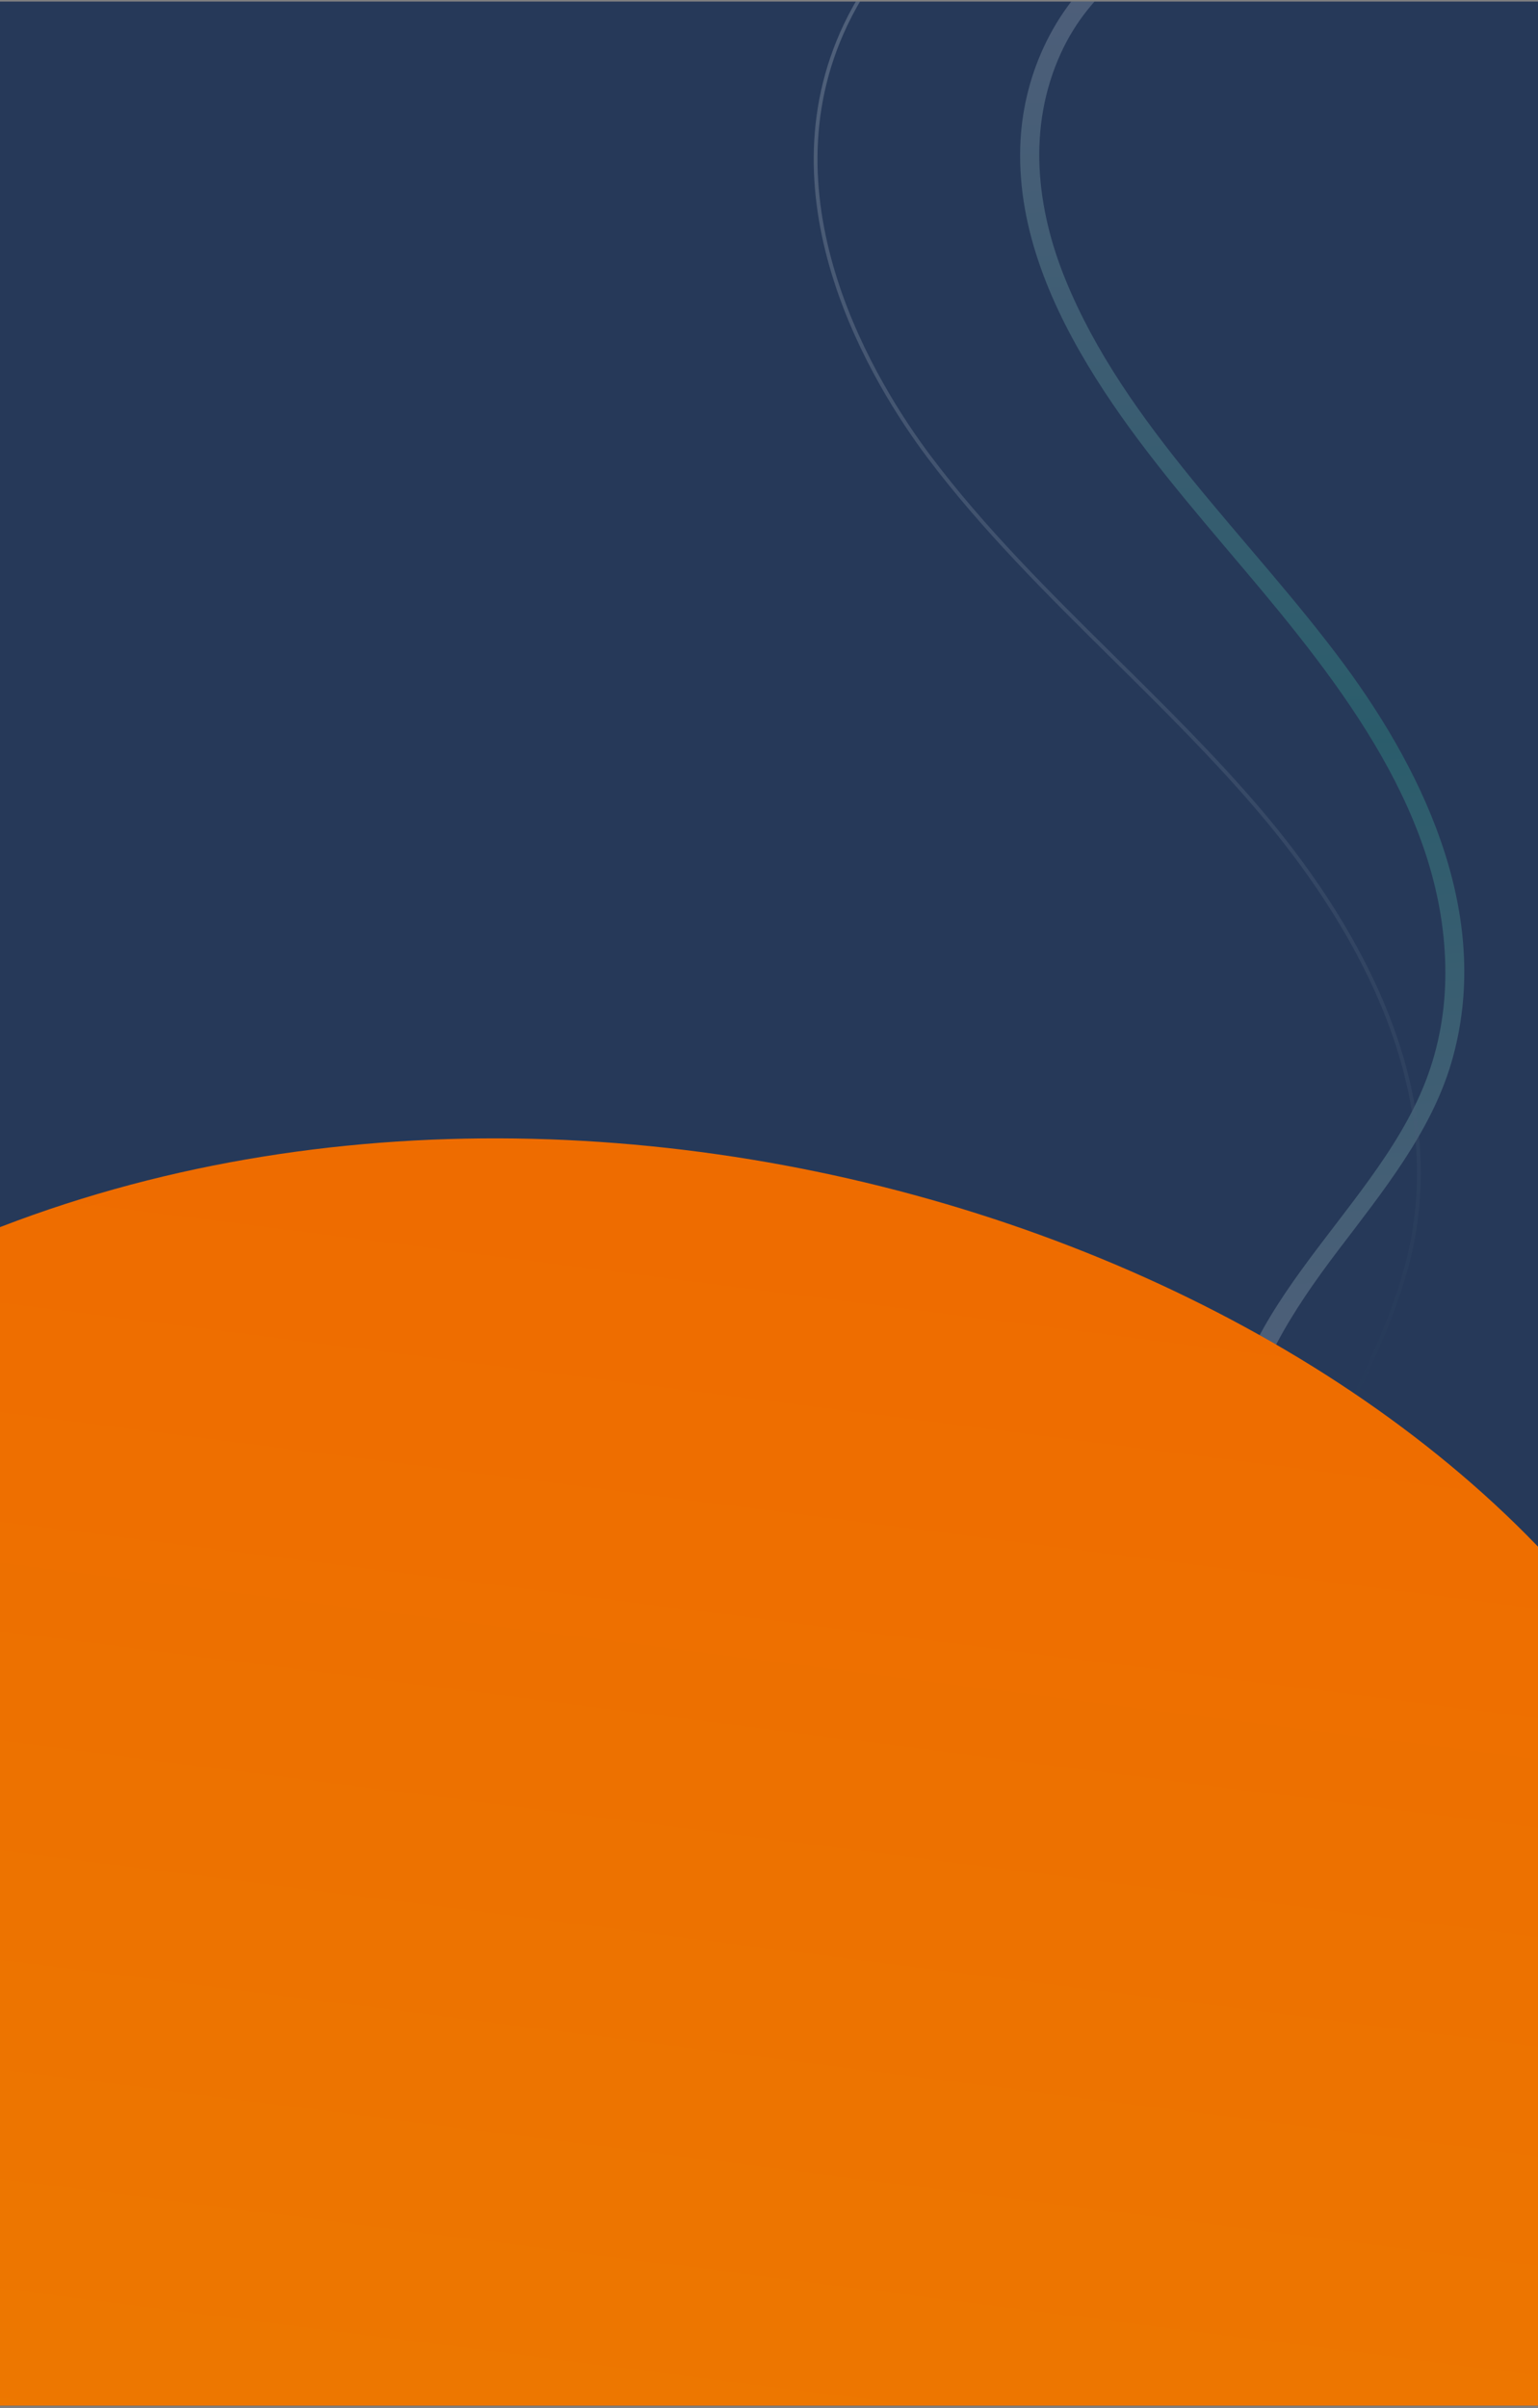 <svg width="375" height="587" viewBox="0 0 375 587" fill="none" xmlns="http://www.w3.org/2000/svg">
<rect x="0" y="0" width="375" height="587" fill="#808080" stroke="none"/>
<g clip-path="url(#clip0_32955_285277)">
<rect width="375" height="634" transform="translate(0 0.382)" fill="#263959"/>
<path d="M302.771 352.761C305.184 334.919 315.006 319.606 326.315 304.714C337.208 290.381 348.832 276.008 353.816 259.215C364.095 224.593 348.189 189.615 327.715 161.924C304.826 130.98 274.318 103.741 259.803 68.197C252.685 50.762 250.386 31.033 258.696 12.898C265.584 -2.127 279.257 -12.29 295.654 -18.705C304.971 -22.348 314.658 -24.918 324.388 -27.372L323.583 -31.328C320.826 -30.634 318.069 -29.939 315.34 -29.201C299.46 -24.947 283.145 -19.622 270.586 -9.336C256.324 2.354 249.216 19.37 248.752 35.942C248.178 56.165 256.545 75.317 267.271 92.334C277.606 108.731 290.505 123.624 303.151 138.577C327.294 167.12 352.401 199.094 352.414 237.148C352.417 246.052 350.914 255.004 347.597 263.56C344.325 272.015 339.37 279.872 333.92 287.438C323.257 302.249 310.575 316.263 303.6 332.77C296.381 349.842 295.532 368.806 301.178 385.757C301.183 385.781 301.197 385.804 301.203 385.836L305.814 384.897C302.347 374.651 301.3 363.688 302.771 352.761Z" fill="url(#paint0_linear_32955_285277)" fill-opacity="0.2"/>
<path d="M344.673 303.425C353.147 261.889 329.23 222.914 307.672 197.533C296.576 184.47 284.057 172.096 271.943 160.13C256.26 144.638 240.045 128.621 226.826 110.989C213.921 93.783 186.126 49.107 206.642 6.103C218.449 -18.636 245.246 -39.616 286.29 -56.255C290.148 -57.822 294.077 -59.321 298.009 -60.803L297.843 -61.618C293.849 -60.115 289.859 -58.587 285.94 -56.999C244.658 -40.27 217.693 -19.139 205.797 5.809C185.101 49.191 213.067 94.148 226.051 111.463C239.308 129.138 255.538 145.184 271.243 160.697C283.347 172.656 295.853 185.016 306.925 198.051C328.383 223.312 352.19 262.075 343.762 303.327C340.765 318.018 333.772 332.289 327.015 346.097C324.199 351.855 321.358 357.675 318.778 363.568L319.842 363.351C322.362 357.629 325.125 351.982 327.861 346.391C334.647 332.544 341.651 318.228 344.673 303.425Z" fill="url(#paint1_linear_32955_285277)" fill-opacity="0.2"/>
<rect x="-346" y="560.541" width="677.417" height="952.315" rx="330" transform="rotate(-38.875 -346 560.541)" fill="url(#paint2_linear_32955_285277)"/>
</g>
<defs>
<linearGradient id="paint0_linear_32955_285277" x1="306.806" y1="352.79" x2="284.549" y2="-5.136" gradientUnits="userSpaceOnUse">
<stop offset="0.047" stop-color="#F4F8FD"/>
<stop offset="0.474" stop-color="#3EE8B5"/>
<stop offset="1" stop-color="#EFF1FD"/>
</linearGradient>
<linearGradient id="paint1_linear_32955_285277" x1="316.361" y1="344.961" x2="245.948" y2="1.43" gradientUnits="userSpaceOnUse">
<stop stop-color="#263959"/>
<stop offset="1" stop-color="#F4F8FD"/>
</linearGradient>
<linearGradient id="paint2_linear_32955_285277" x1="-209.09" y1="1419.63" x2="383.041" y2="850.947" gradientUnits="userSpaceOnUse">
<stop stop-color="#EA8B00"/>
<stop offset="1" stop-color="#EE6C00"/>
</linearGradient>
<clipPath id="clip0_32955_285277">
<rect width="375" height="586" fill="white" transform="translate(0 0.382)"/>
</clipPath>
</defs>
</svg>
